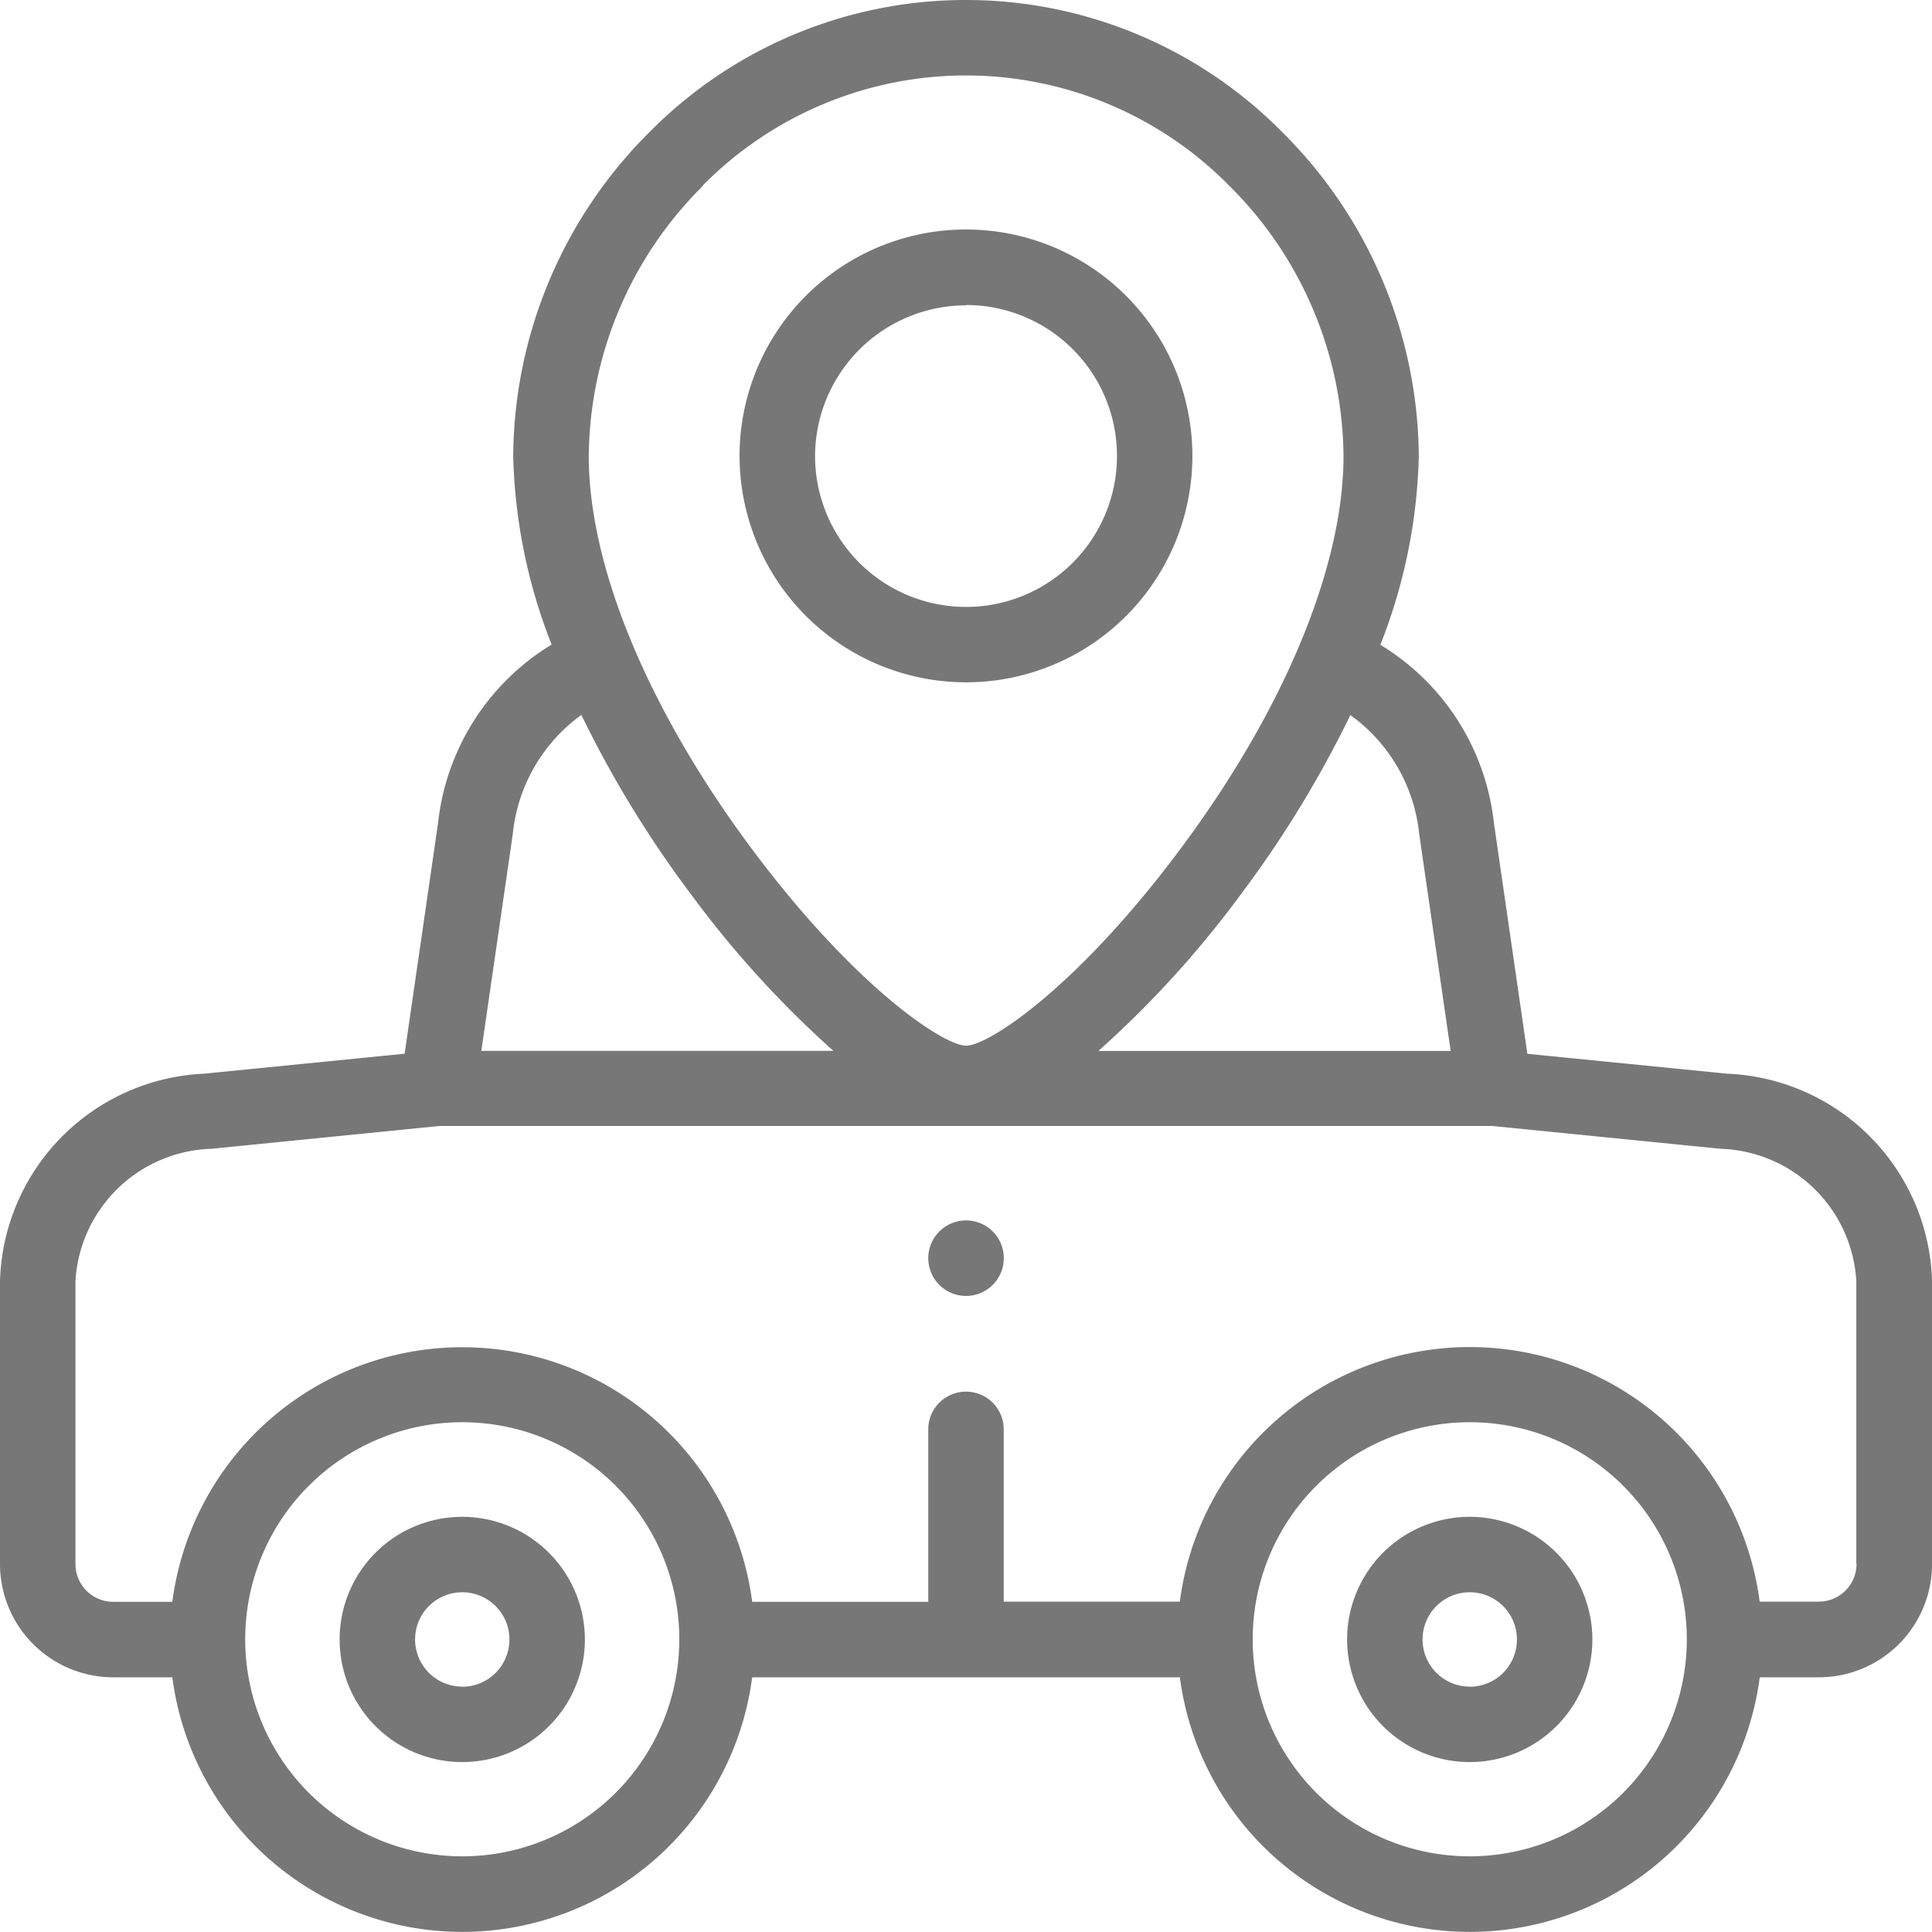 <svg xmlns="http://www.w3.org/2000/svg" width="33.825" height="33.825" viewBox="0 0 33.825 33.825"><defs><style>.a{fill:#777;}</style></defs><g transform="translate(0 0)"><g transform="translate(0)"><path class="a" d="M92.147,402a2.147,2.147,0,1,0,2.147,2.147A2.15,2.15,0,0,0,92.147,402Zm0,2.973a.826.826,0,1,1,.826-.826A.827.827,0,0,1,92.147,404.975Z" transform="translate(-84.054 -375.444)"/><path class="a" d="M359.149,402a2.147,2.147,0,1,0,2.147,2.147A2.15,2.15,0,0,0,359.149,402Zm0,2.973a.826.826,0,1,1,.826-.826A.827.827,0,0,1,359.149,404.975Z" transform="translate(-333.417 -375.444)"/><path class="a" d="M30.257,18.8l-3.516-.35-.586-4.042a4.178,4.178,0,0,0-1.988-3.119,9.594,9.594,0,0,0,.673-3.3,8.072,8.072,0,0,0-2.384-5.669A7.781,7.781,0,0,0,16.944,0h-.059a7.784,7.784,0,0,0-5.517,2.316A8.072,8.072,0,0,0,8.985,7.985a9.594,9.594,0,0,0,.673,3.3A4.179,4.179,0,0,0,7.67,14.406l-.586,4.042-3.516.35A3.742,3.742,0,0,0,0,22.429v4.955a1.984,1.984,0,0,0,1.982,1.982H3.017a5.119,5.119,0,0,0,10.152,0h7.488a5.119,5.119,0,0,0,10.152,0h1.035a1.984,1.984,0,0,0,1.982-1.982V22.429a3.742,3.742,0,0,0-3.568-3.63Zm-5.41-4.2.551,3.8H19.23a17.9,17.9,0,0,0,2.486-2.731,19.235,19.235,0,0,0,1.926-3.15A2.932,2.932,0,0,1,24.847,14.6ZM12.3,3.252a6.475,6.475,0,0,1,4.589-1.931h.049a6.473,6.473,0,0,1,4.584,1.931,6.742,6.742,0,0,1,2,4.733c0,1.939-1.043,4.45-2.862,6.887-1.789,2.4-3.345,3.435-3.745,3.435s-1.955-1.037-3.745-3.435c-1.819-2.438-2.862-4.948-2.862-6.887a6.742,6.742,0,0,1,2-4.733ZM8.978,14.6a2.933,2.933,0,0,1,1.2-2.083,19.236,19.236,0,0,0,1.927,3.15,17.9,17.9,0,0,0,2.486,2.731H8.427ZM8.093,32.5a3.8,3.8,0,1,1,3.8-3.8A3.8,3.8,0,0,1,8.093,32.5Zm17.639,0a3.8,3.8,0,1,1,3.8-3.8h0A3.8,3.8,0,0,1,25.732,32.5Zm6.772-5.12a.661.661,0,0,1-.661.661H30.808a5.119,5.119,0,0,0-10.152,0H17.573V25a.661.661,0,0,0-1.321,0v3.044H13.169a5.119,5.119,0,0,0-10.152,0H1.982a.661.661,0,0,1-.661-.661V22.429A2.459,2.459,0,0,1,3.7,20.113l4-.4H26.128l4,.4A2.459,2.459,0,0,1,32.5,22.429v4.955Z" transform="translate(0 0)"/><path class="a" d="M199.965,68.8A3.964,3.964,0,1,0,196,64.84,3.968,3.968,0,0,0,199.965,68.8Zm0-6.606a2.643,2.643,0,1,1-2.643,2.643A2.646,2.646,0,0,1,199.965,62.2Z" transform="translate(-183.052 -56.854)"/><path class="a" d="M246.662,323.432a.661.661,0,1,0,.661.661h0A.66.66,0,0,0,246.662,323.432Z" transform="translate(-229.749 -302.065)"/></g></g></svg>
